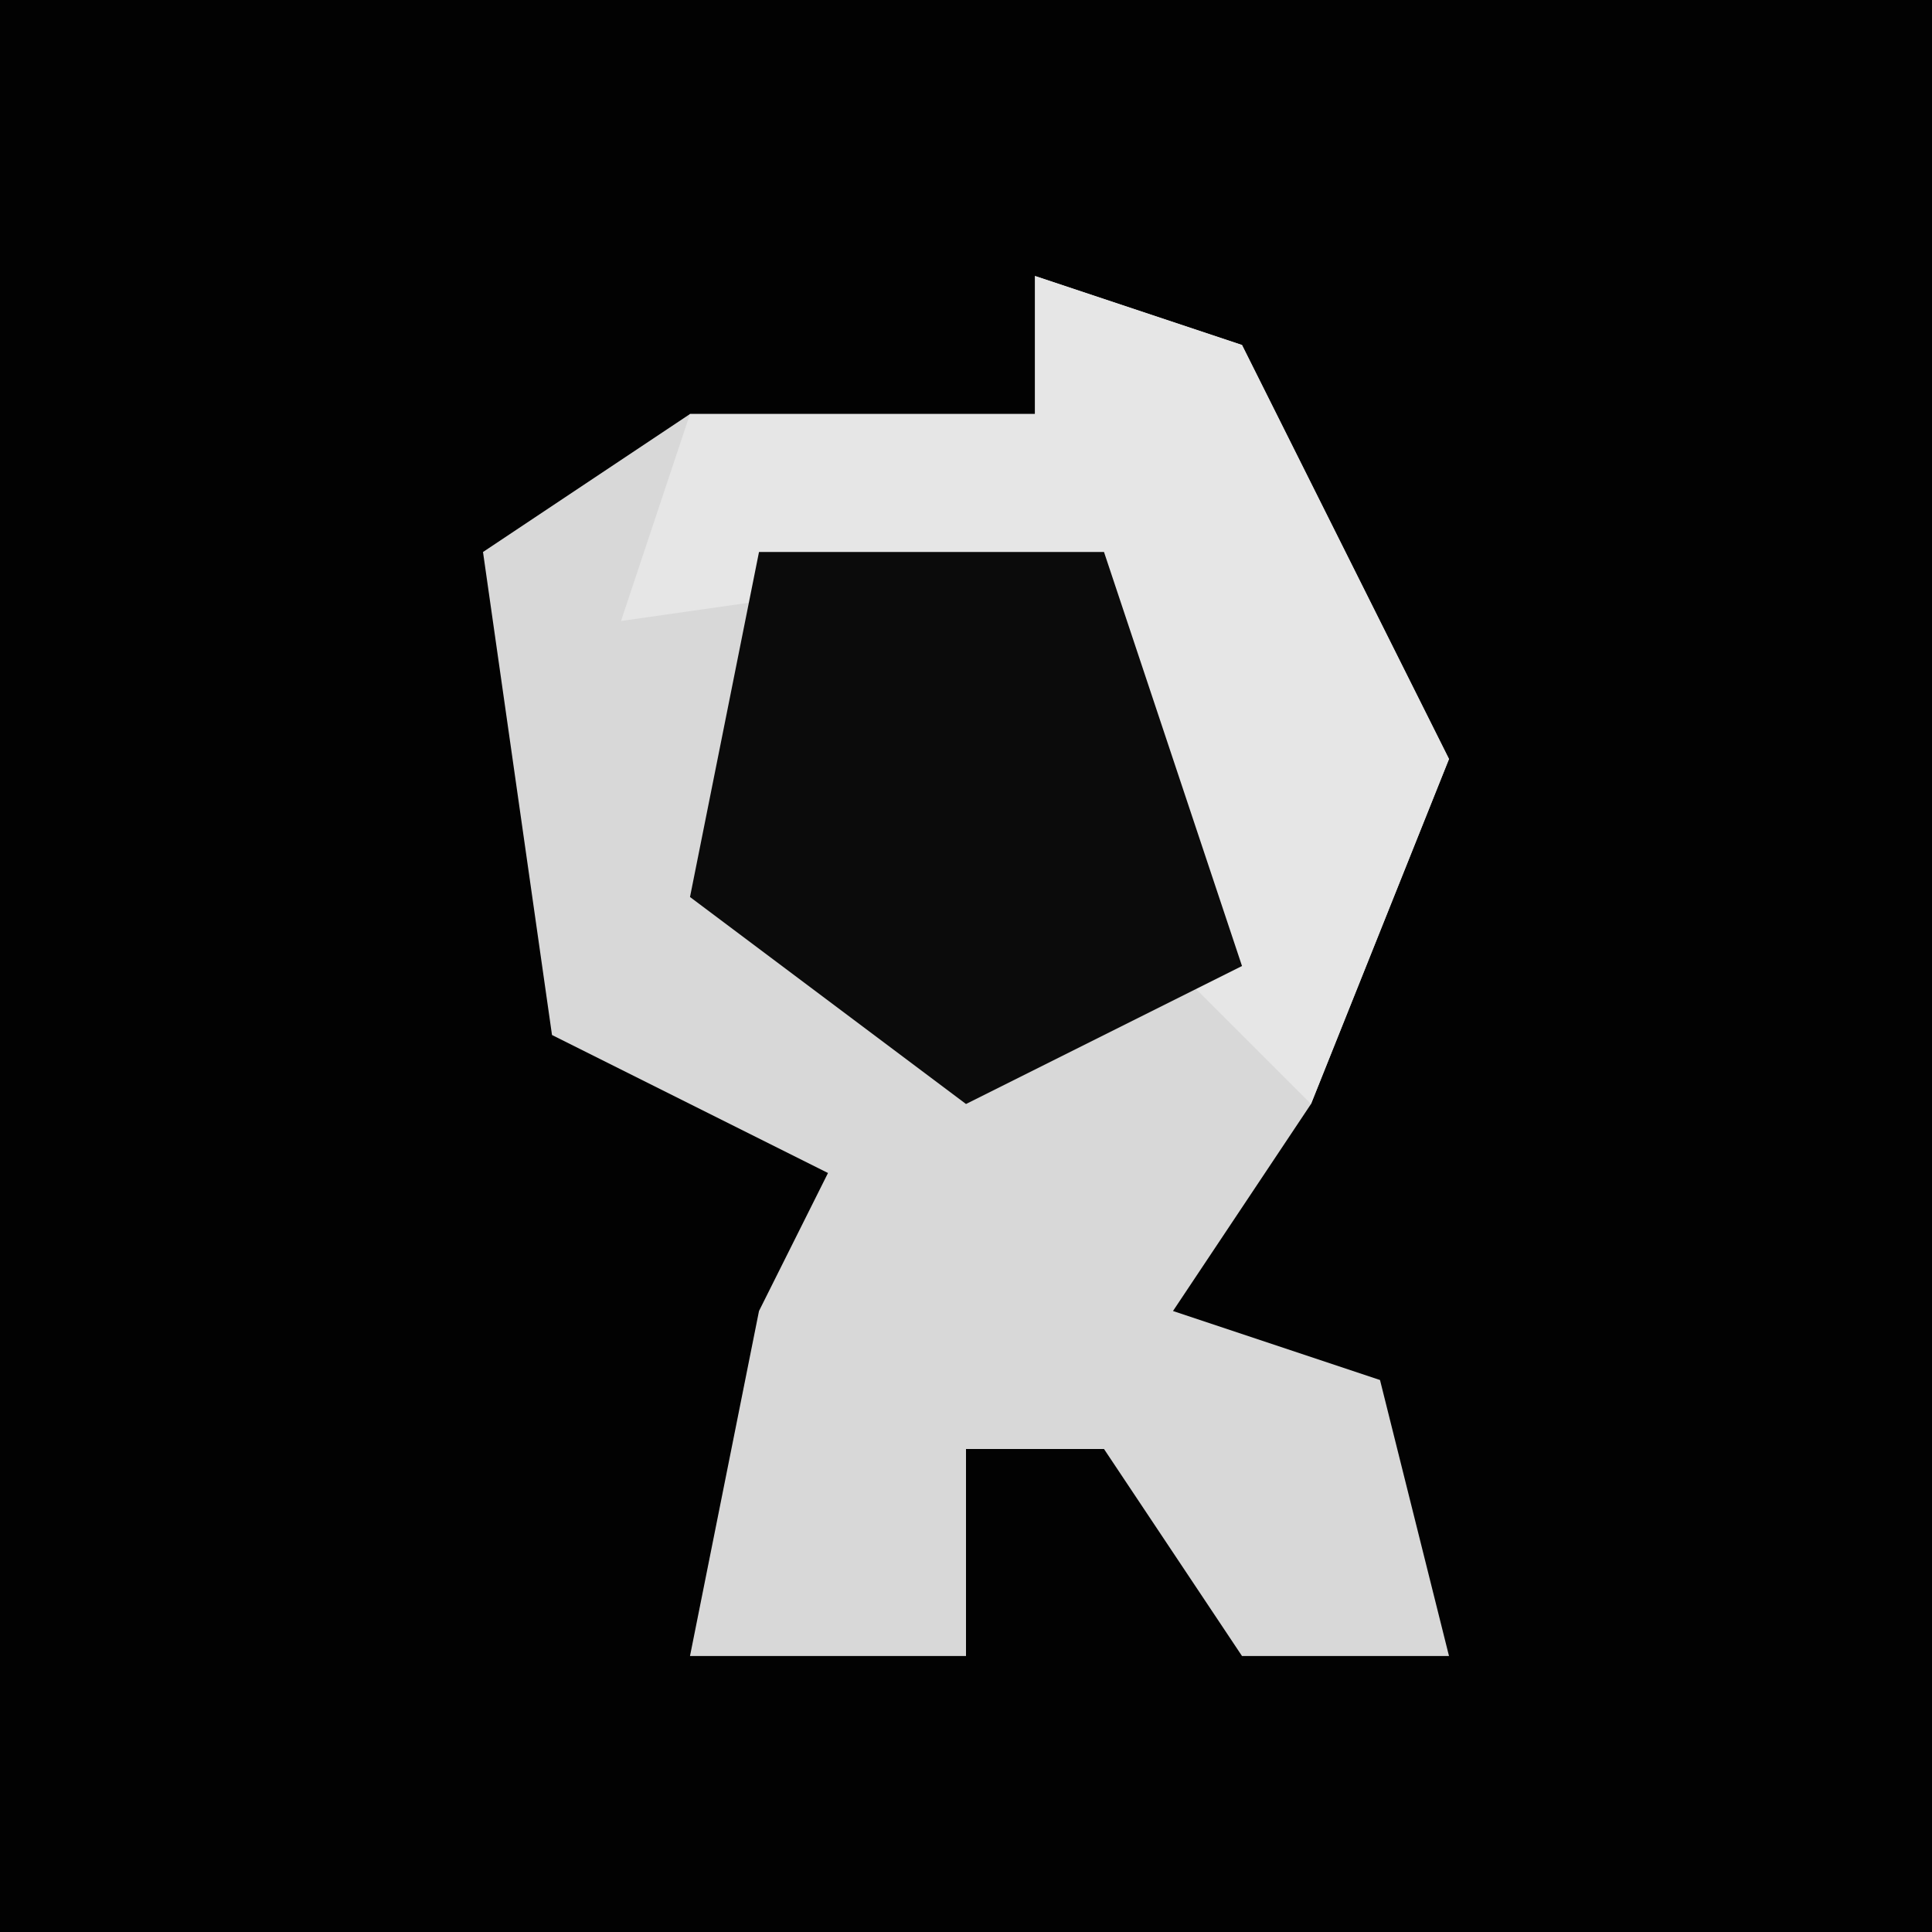 <?xml version="1.0" encoding="UTF-8"?>
<svg version="1.1" xmlns="http://www.w3.org/2000/svg" width="28" height="28">
<path d="M0,0 L28,0 L28,28 L0,28 Z " fill="#020202" transform="translate(0,0)"/>
<path d="M0,0 L3,1 L6,7 L4,12 L2,15 L5,16 L6,20 L3,20 L1,17 L-1,17 L-1,20 L-5,20 L-4,15 L-3,13 L-7,11 L-8,4 L-5,2 L0,2 Z " fill="#D8D8D8" transform="translate(15,4)"/>
<path d="M0,0 L3,1 L6,7 L4,12 L2,10 L1,4 L-6,5 L-5,2 L0,2 Z " fill="#E6E6E6" transform="translate(15,4)"/>
<path d="M0,0 L5,0 L7,6 L3,8 L-1,5 Z " fill="#0B0B0B" transform="translate(11,8)"/>
</svg>
